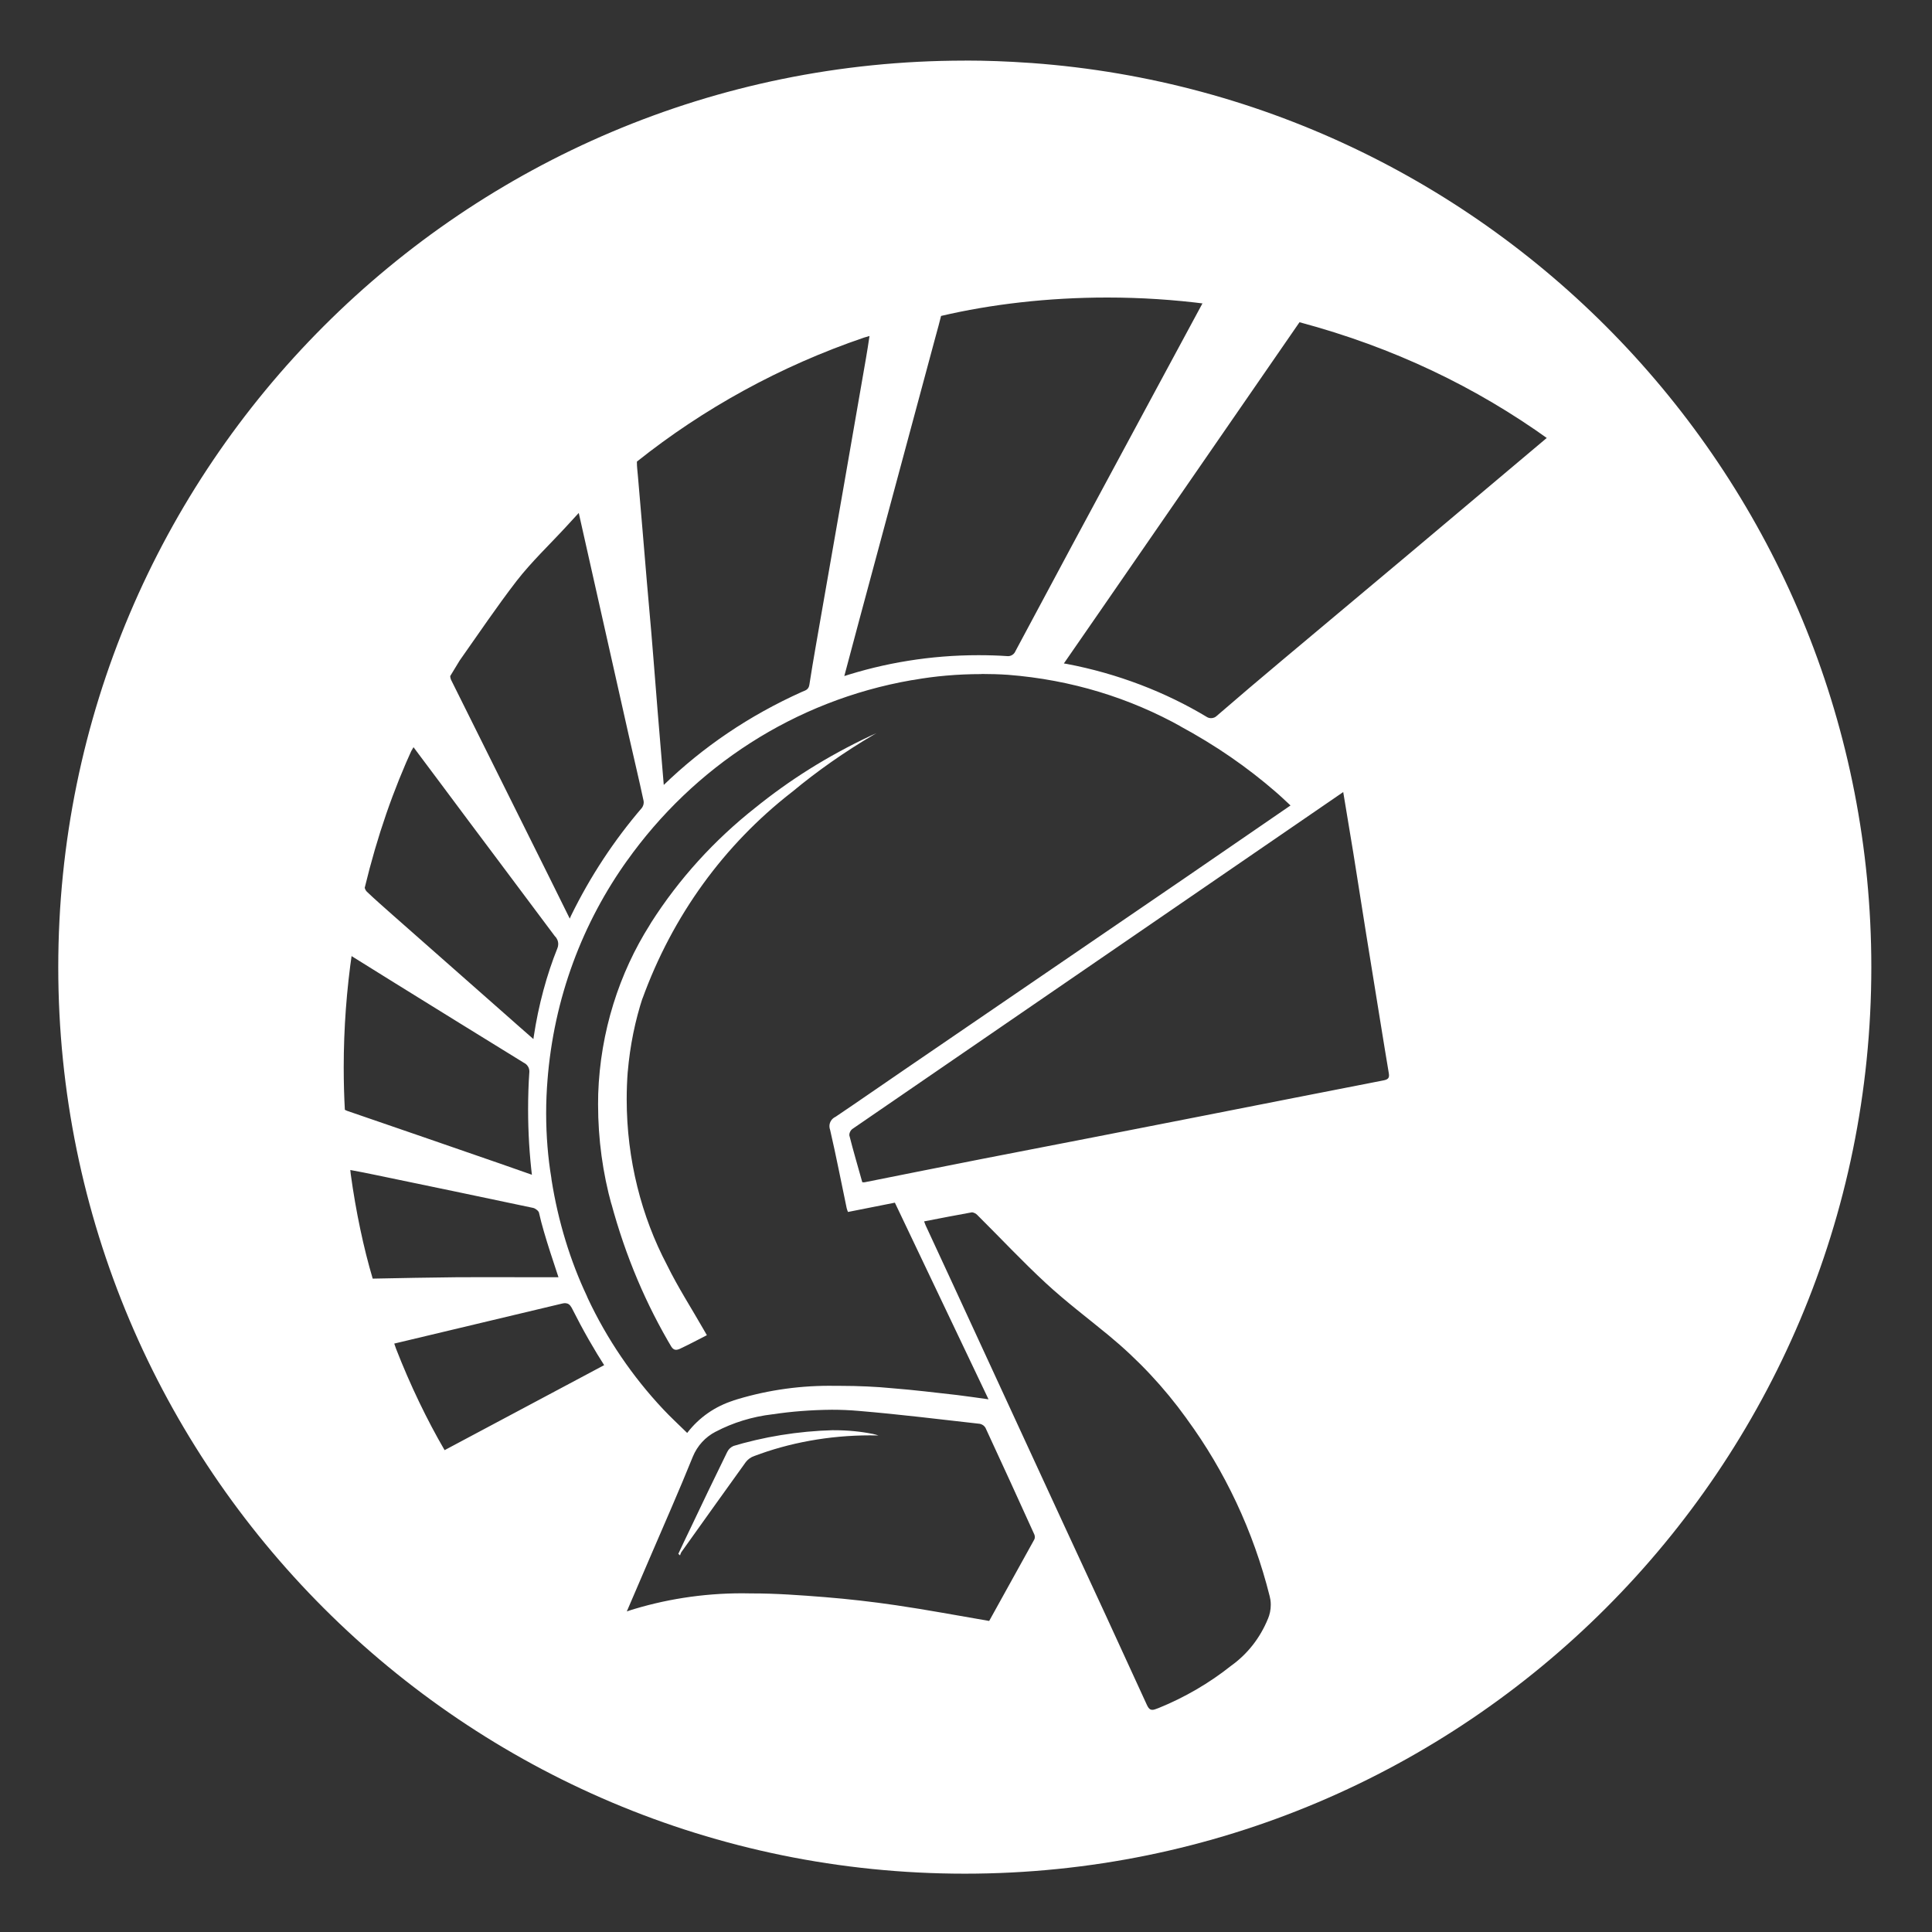 <?xml version="1.0" encoding="utf-8"?>
<svg fill="#fff" width="800px" height="800px" viewBox="0 0 32 32" version="1.1" xmlns="http://www.w3.org/2000/svg">
<rect x="0" y="0" width="32" height="32" fill="#333333" stroke="none"/>
<title>delphi</title>
<path d="M13.806 23.688c-0.596 0.016-1.163 0.111-1.7 0.274l0.045-0.012c-0.046 0.018-0.082 0.052-0.103 0.094l-0.001 0.001q-0.317 0.647-0.625 1.298c-0.064 0.13-0.125 0.262-0.187 0.394l0.029 0.025c0.005-0.018 0.011-0.035 0.019-0.050l-0.001 0.001q0.534-0.75 1.071-1.497c0.036-0.046 0.084-0.081 0.139-0.099l0.002-0.001c0.57-0.216 1.229-0.342 1.918-0.342 0.049 0 0.097 0.001 0.145 0.002l-0.007-0c-0.026-0.009-0.060-0.018-0.094-0.026l-0.007-0.001c-0.188-0.038-0.405-0.060-0.627-0.060-0.006 0-0.012 0-0.018 0h0.001zM13.781 23.35c0.147 0 0.294 0.006 0.441 0.019 0.671 0.056 1.34 0.139 2.009 0.214 0.040 0.009 0.074 0.034 0.093 0.068l0 0.001q0.407 0.879 0.807 1.762c0.006 0.013 0.009 0.028 0.009 0.044s-0.003 0.031-0.010 0.044l0-0.001-0.746 1.347c-0.521-0.089-1.030-0.185-1.542-0.26q-0.59-0.087-1.185-0.135c-0.405-0.032-0.811-0.062-1.216-0.061-0.044-0.001-0.096-0.002-0.148-0.002-0.662 0-1.301 0.103-1.899 0.295l0.044-0.012-0.056 0.017 0.381-0.887c0.239-0.557 0.485-1.112 0.712-1.675 0.075-0.183 0.21-0.328 0.379-0.415l0.005-0.002c0.276-0.145 0.598-0.247 0.938-0.286l0.013-0.001c0.289-0.045 0.625-0.071 0.966-0.074h0.002zM9.364 21.586c0.044 0 0.075 0.021 0.105 0.075 0.192 0.381 0.371 0.692 0.564 0.992l-0.026-0.042-2.643 1.408c-0.288-0.494-0.569-1.075-0.804-1.679l-0.030-0.086 2.777-0.662c0.017-0.005 0.037-0.007 0.057-0.008v0zM16.104 20.080c0.033 0.006 0.062 0.022 0.084 0.045l0 0c0.38 0.377 0.746 0.769 1.138 1.131 0.33 0.305 0.69 0.576 1.037 0.862 0.492 0.406 0.919 0.863 1.284 1.369l0.015 0.022c0.622 0.849 1.098 1.849 1.368 2.93l0.012 0.059c0.004 0.025 0.006 0.053 0.006 0.082 0 0.083-0.017 0.162-0.047 0.234l0.001-0.004c-0.131 0.322-0.343 0.589-0.612 0.781l-0.005 0.004c-0.353 0.28-0.758 0.518-1.194 0.695l-0.033 0.012c-0.091 0.038-0.125 0.019-0.165-0.070q-0.68-1.488-1.37-2.972l-1.858-4.028-0.434-0.937-0.025-0.065c0.267-0.051 0.53-0.104 0.792-0.15h0.005zM5.803 19.379c0.146 0.027 0.287 0.054 0.427 0.084 0.87 0.181 1.733 0.359 2.602 0.544 0.037 0.009 0.094 0.052 0.097 0.086 0.075 0.35 0.311 1.023 0.321 1.062h-0.501c-0.392 0-0.785-0.003-1.177 0q-0.694 0.008-1.39 0.023h-0.009c-0.149-0.501-0.279-1.11-0.364-1.733l-0.007-0.066zM5.825 15.837l0.715 0.445c0.707 0.44 1.428 0.883 2.137 1.321 0.054 0.026 0.091 0.080 0.091 0.143 0 0.007-0 0.013-0.001 0.020l0-0.001c-0.013 0.182-0.020 0.395-0.020 0.609 0 0.382 0.023 0.758 0.068 1.128l-0.004-0.044-0.525-0.184c-0.846-0.292-1.691-0.586-2.537-0.875l-0.037-0.017c-0.012-0.209-0.019-0.454-0.019-0.701 0-0.651 0.048-1.29 0.14-1.916l-0.009 0.071zM22.248 13.119l0.169 1.020c0.071 0.441 0.139 0.882 0.21 1.325l0.241 1.49c0.045 0.271 0.087 0.544 0.134 0.816 0.012 0.071 0.004 0.107-0.084 0.124-0.987 0.191-1.976 0.389-2.964 0.582q-1.85 0.364-3.701 0.722c-0.645 0.126-1.287 0.256-1.932 0.384-0.005 0-0.010 0.001-0.015 0.001-0.009 0-0.017-0.001-0.025-0.002l0.001 0c-0.072-0.259-0.149-0.517-0.215-0.779 0-0.040 0.019-0.076 0.047-0.1l0-0zM6.849 12.376l0.434 0.58c0.632 0.85 1.272 1.697 1.904 2.546 0.036 0.034 0.059 0.082 0.059 0.135 0 0.024-0.005 0.047-0.013 0.068l0-0.001c-0.175 0.434-0.314 0.941-0.393 1.468l-0.005 0.038c-0.155-0.136-0.309-0.27-0.45-0.396l-1.877-1.655c-0.145-0.129-0.291-0.256-0.432-0.39-0.017-0.018-0.029-0.040-0.035-0.064l-0-0.001c0.21-0.869 0.475-1.622 0.804-2.339l-0.033 0.079zM14.519 12.144c-0.033 0.014-0.064 0.026-0.095 0.041-0.727 0.342-1.353 0.739-1.923 1.201l0.017-0.014c-0.69 0.544-1.272 1.186-1.735 1.912l-0.018 0.031c-0.507 0.8-0.822 1.768-0.857 2.806l-0 0.009c-0.001 0.049-0.002 0.106-0.002 0.163 0 0.578 0.078 1.137 0.225 1.669l-0.010-0.044c0.244 0.905 0.585 1.697 1.021 2.426l-0.024-0.043c0.041 0.072 0.092 0.062 0.144 0.039 0.149-0.070 0.294-0.147 0.446-0.225l-0.050-0.087c-0.205-0.359-0.43-0.707-0.611-1.077-0.42-0.797-0.667-1.742-0.667-2.744 0-0.158 0.006-0.314 0.018-0.468l-0.001 0.020c0.038-0.444 0.123-0.855 0.251-1.245l-0.011 0.038c0.504-1.395 1.362-2.561 2.468-3.424l0.017-0.013c0.411-0.342 0.868-0.663 1.35-0.946l0.048-0.026zM16.256 11.163c0.146 0 0.292 0.004 0.439 0.014 1.054 0.082 2.021 0.385 2.877 0.863l-0.036-0.018c0.603 0.325 1.123 0.686 1.598 1.098l-0.011-0.009c0.084 0.071 0.162 0.147 0.252 0.23l-1.728 1.187-4.652 3.179c-0.385 0.262-0.769 0.531-1.156 0.791-0.060 0.027-0.101 0.087-0.101 0.155 0 0.021 0.004 0.042 0.011 0.061l-0-0.001c0.1 0.432 0.184 0.867 0.275 1.3 0.007 0.025 0.014 0.045 0.023 0.065l-0.002-0.004 0.777-0.154 1.551 3.257c-0.185-0.025-0.352-0.051-0.521-0.071-0.356-0.040-0.712-0.084-1.070-0.112-0.261-0.026-0.564-0.040-0.87-0.040-0.027 0-0.054 0-0.081 0l0.004-0c-0.029-0.001-0.063-0.001-0.097-0.001-0.563 0-1.106 0.088-1.615 0.251l0.037-0.010c-0.318 0.098-0.583 0.287-0.775 0.536l-0.003 0.004c-0.136-0.134-0.274-0.26-0.4-0.395-0.504-0.537-0.927-1.156-1.246-1.835l-0.018-0.043c-0.268-0.567-0.473-1.225-0.582-1.916l-0.005-0.041c-0.054-0.32-0.085-0.69-0.085-1.066 0-0.188 0.008-0.374 0.023-0.558l-0.002 0.024c0.106-1.377 0.583-2.625 1.331-3.666l-0.015 0.022c1.107-1.559 2.778-2.655 4.71-2.993l0.044-0.006c0.336-0.061 0.723-0.096 1.118-0.096h0zM9.586 8.496l0.83 3.693c0.082 0.366 0.166 0.71 0.244 1.077 0.001 0.007 0.002 0.015 0.002 0.023 0 0.035-0.012 0.068-0.032 0.094l0-0c-0.456 0.531-0.854 1.133-1.171 1.782l-0.022 0.050-0.346-0.699q-0.806-1.621-1.612-3.24c-0.013-0.023-0.021-0.050-0.022-0.078v-0l0.156-0.257c0.311-0.441 0.614-0.891 0.943-1.318 0.246-0.317 0.541-0.596 0.814-0.892zM14.402 5.563c-0.020 0.13-0.037 0.251-0.059 0.372q-0.36 2.079-0.725 4.158c-0.075 0.44-0.144 0.806-0.212 1.247-0.012 0.082-0.064 0.095-0.116 0.116-0.887 0.398-1.646 0.917-2.298 1.547l0.002-0.002-0.066-0.794c-0.025-0.284-0.046-0.566-0.069-0.848-0.024-0.294-0.046-0.587-0.071-0.88l-0.075-0.856-0.071-0.847-0.075-0.878c-0.006-0.082-0.019-0.165-0.018-0.247l0.001-0.006c1.097-0.875 2.375-1.582 3.763-2.054l0.089-0.026zM21.523 5.337c1.561 0.417 2.927 1.076 4.133 1.943l-0.037-0.026-2.246 1.891-2.139 1.793c-0.36 0.302-0.72 0.607-1.076 0.915-0.025 0.026-0.060 0.042-0.099 0.042-0.027 0-0.052-0.008-0.073-0.021l0.001 0c-0.681-0.41-1.475-0.718-2.321-0.878l-0.045-0.007 0.579-0.837 2.287-3.313q0.519-0.75 1.037-1.502zM18.344 4.928c0.554 0 1.1 0.036 1.635 0.105l-0.063-0.007-0.755 1.4-1.395 2.59-0.946 1.767c-0.020 0.050-0.068 0.085-0.124 0.085-0.006 0-0.013-0-0.019-0.001l0.001 0c-0.141-0.010-0.306-0.015-0.471-0.015-0.794 0-1.559 0.127-2.274 0.362l0.051-0.015 0.25-0.937 1.268-4.709c0.029-0.106 0.059-0.212 0.085-0.32 0.826-0.194 1.774-0.305 2.748-0.305 0.003 0 0.006 0 0.009 0h-0zM15.982 1.004c-0.001 0-0.001 0-0.002 0-8.293 0-15.015 6.722-15.015 15.015s6.722 15.015 15.015 15.015c8.293 0 15.015-6.722 15.015-15.015 0-7.919-6.131-14.407-13.905-14.975l-0.049-0.003c-0.354-0.025-0.707-0.038-1.058-0.038z"></path>
</svg>
